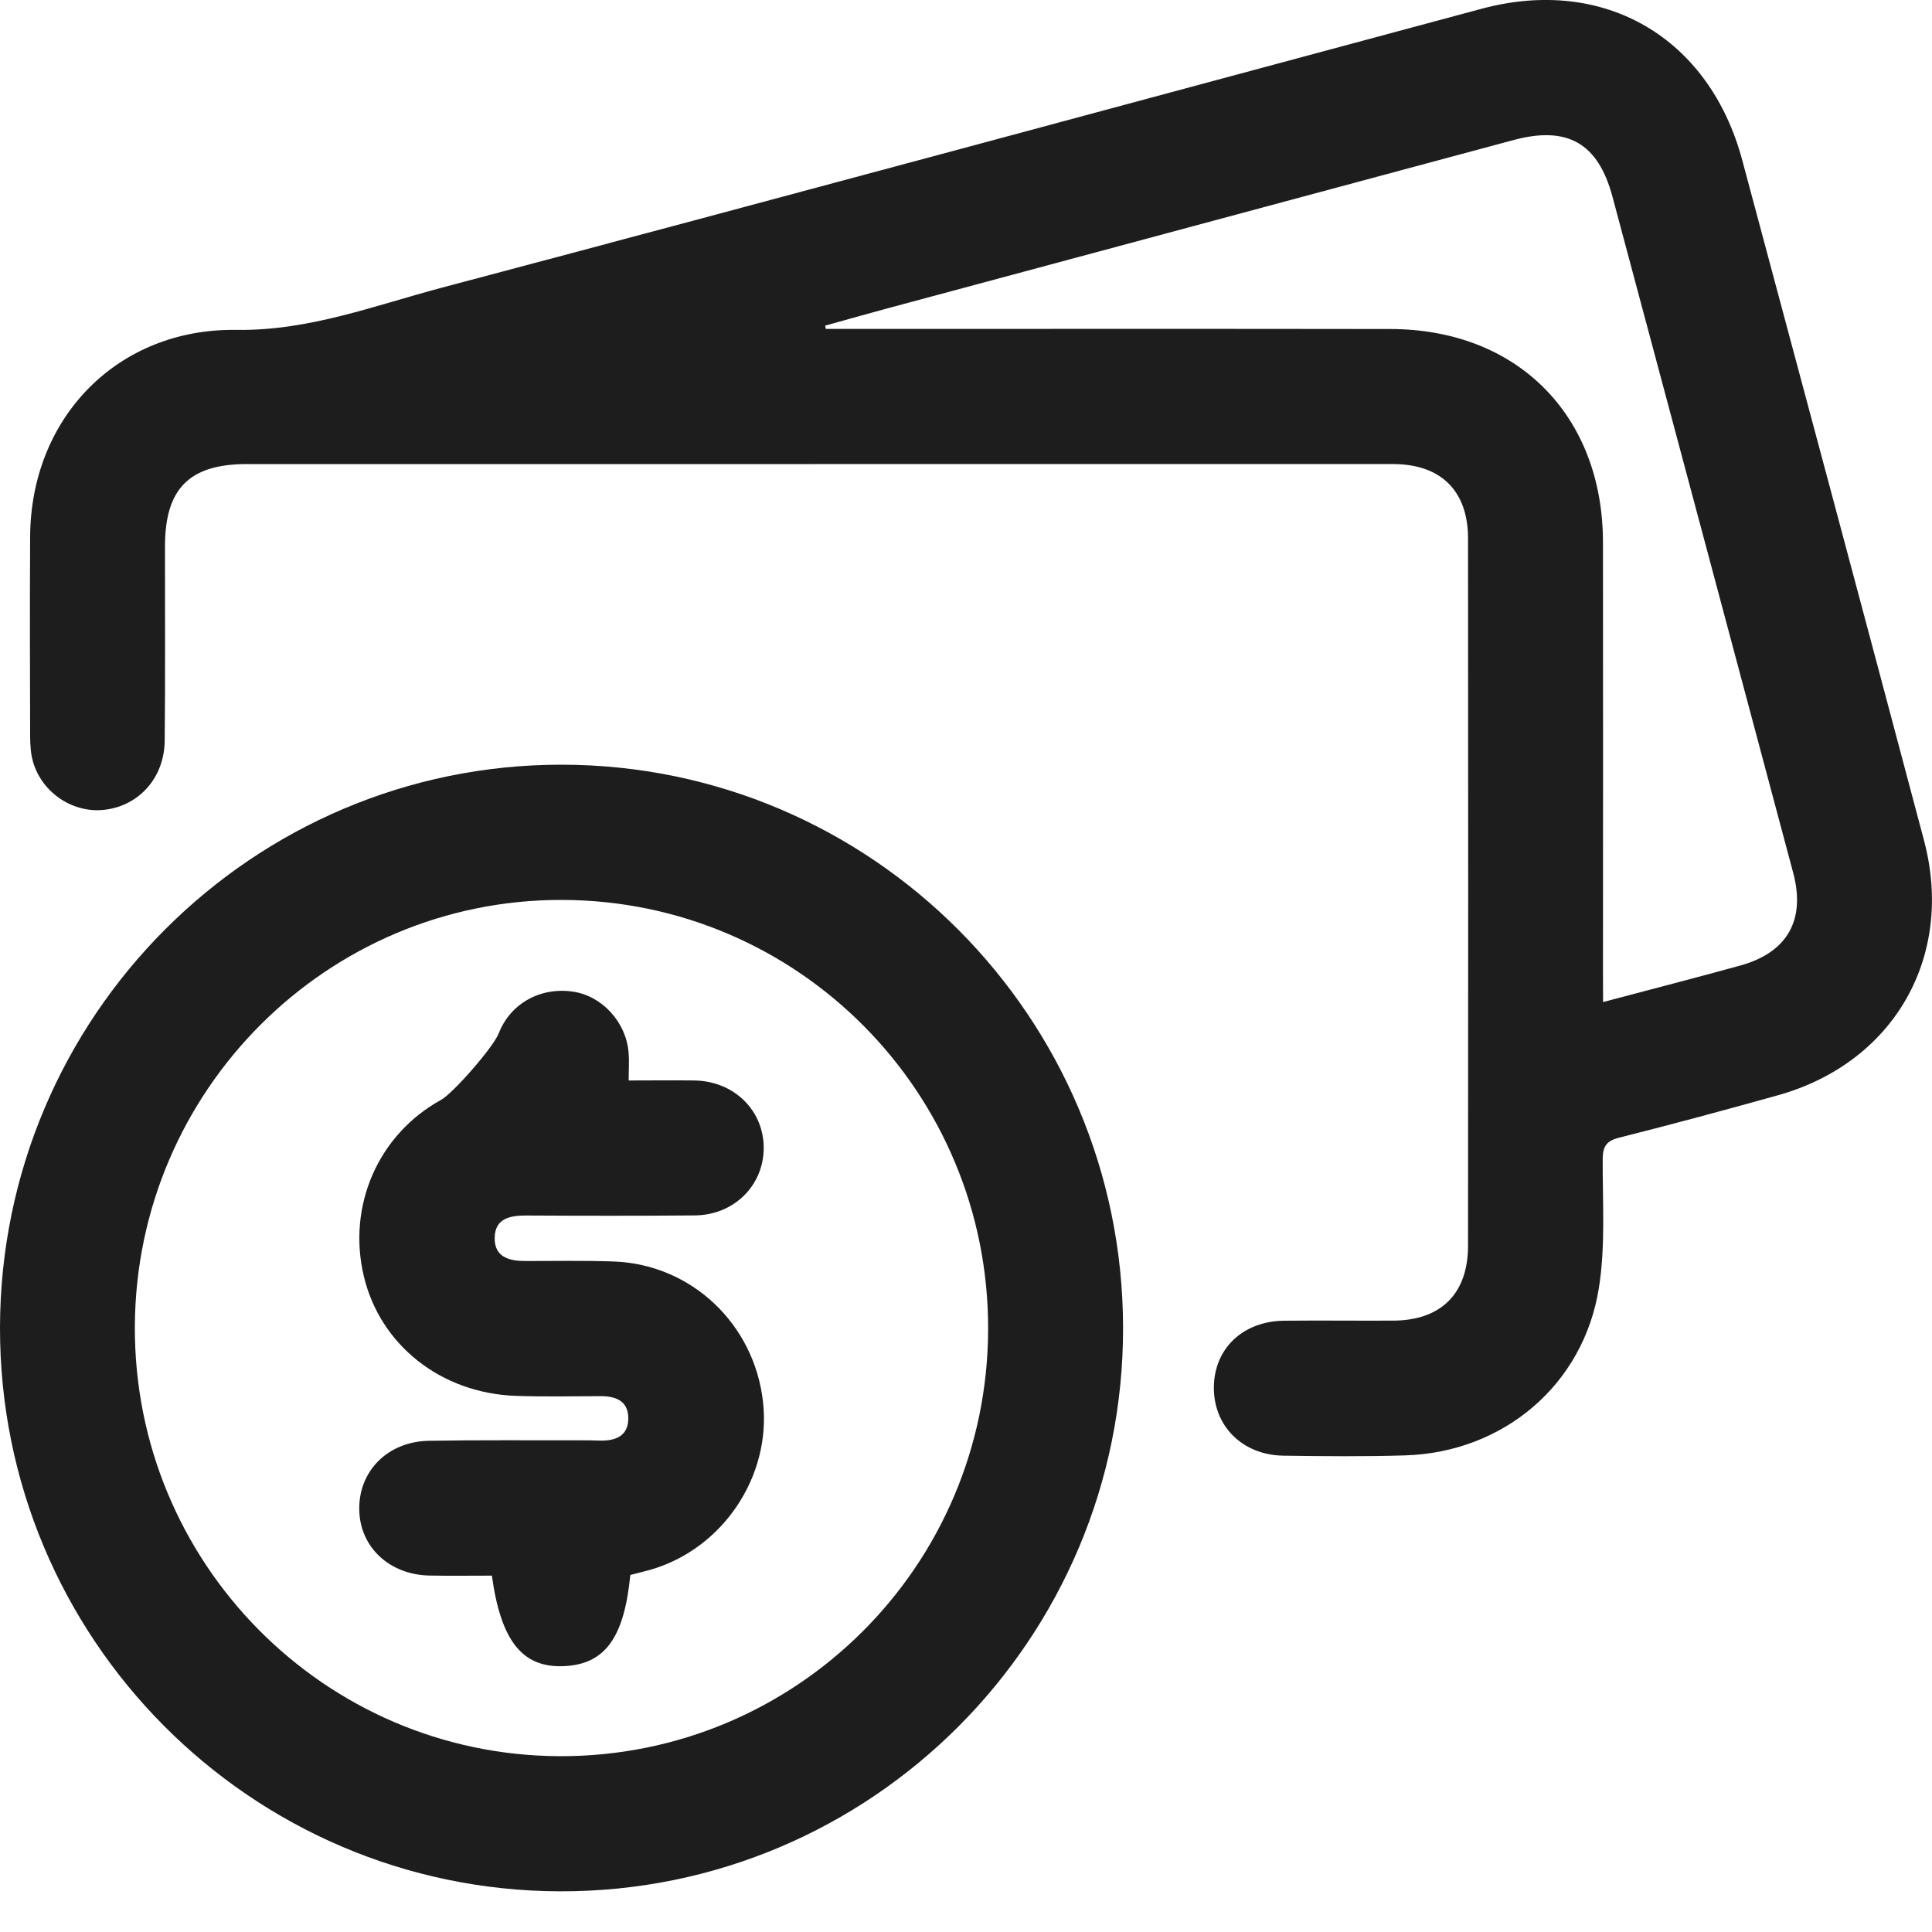 <svg width="20" height="20" viewBox="0 0 20 20" fill="none" xmlns="http://www.w3.org/2000/svg">
<path d="M8.446 4.804C6.483 4.804 4.519 4.804 2.556 4.804C1.96 4.804 1.708 5.058 1.708 5.655C1.707 6.325 1.712 6.996 1.705 7.666C1.702 8.044 1.448 8.333 1.097 8.381C0.768 8.427 0.438 8.215 0.342 7.887C0.318 7.805 0.313 7.715 0.312 7.629C0.31 6.937 0.308 6.244 0.312 5.553C0.319 4.321 1.219 3.397 2.448 3.415C3.196 3.426 3.874 3.164 4.57 2.979C8.162 2.026 11.75 1.054 15.34 0.09C16.605 -0.249 17.695 0.386 18.036 1.659C18.665 4.005 19.294 6.351 19.917 8.699C20.237 9.905 19.604 11.004 18.402 11.339C17.857 11.491 17.31 11.639 16.761 11.777C16.627 11.811 16.592 11.869 16.591 12.001C16.589 12.444 16.621 12.896 16.552 13.33C16.394 14.336 15.563 15.034 14.549 15.066C14.127 15.079 13.706 15.075 13.284 15.069C12.858 15.062 12.559 14.758 12.566 14.353C12.573 13.957 12.868 13.677 13.292 13.672C13.67 13.668 14.048 13.673 14.426 13.671C14.918 13.668 15.197 13.39 15.197 12.897C15.199 10.456 15.199 8.016 15.197 5.574C15.197 5.083 14.918 4.805 14.423 4.804C12.431 4.803 10.439 4.804 8.446 4.804ZM16.595 10.373C17.089 10.242 17.552 10.123 18.012 9.996C18.501 9.862 18.694 9.526 18.563 9.035C17.941 6.703 17.317 4.371 16.693 2.039C16.544 1.48 16.225 1.3 15.667 1.45C13.509 2.03 11.35 2.61 9.191 3.191C8.975 3.249 8.758 3.311 8.542 3.371C8.545 3.383 8.547 3.394 8.549 3.405C8.628 3.405 8.708 3.405 8.788 3.405C10.655 3.405 12.524 3.403 14.392 3.406C15.705 3.407 16.593 4.298 16.594 5.616C16.596 7.109 16.594 8.602 16.594 10.095C16.595 10.174 16.595 10.253 16.595 10.373Z" fill="#1D1D1D"/>
<path d="M5.816 7.916C9.022 7.92 11.623 10.529 11.626 13.746C11.63 16.97 9.016 19.586 5.799 19.579C2.591 19.571 -0.006 16.956 1.18404e-05 13.741C0.006 10.524 2.614 7.913 5.816 7.916ZM10.229 13.76C10.235 11.31 8.261 9.321 5.818 9.316C3.389 9.31 1.409 11.287 1.396 13.727C1.383 16.177 3.356 18.172 5.796 18.18C8.241 18.186 10.224 16.21 10.229 13.76Z" fill="#1D1D1D"/>
<path d="M6.508 11.185C6.755 11.185 6.973 11.182 7.19 11.185C7.598 11.192 7.905 11.493 7.906 11.882C7.906 12.271 7.6 12.578 7.192 12.582C6.611 12.587 6.029 12.586 5.447 12.583C5.278 12.582 5.124 12.614 5.121 12.813C5.117 13.015 5.272 13.054 5.44 13.054C5.745 13.054 6.051 13.048 6.356 13.059C7.159 13.089 7.81 13.707 7.899 14.515C7.985 15.286 7.479 16.037 6.73 16.251C6.661 16.27 6.591 16.287 6.525 16.304C6.461 16.959 6.26 17.231 5.833 17.248C5.409 17.265 5.185 16.989 5.092 16.311C4.88 16.311 4.663 16.314 4.447 16.31C4.03 16.302 3.725 16.015 3.719 15.628C3.712 15.229 4.013 14.922 4.441 14.915C4.957 14.906 5.473 14.911 5.99 14.91C6.063 14.91 6.135 14.91 6.208 14.913C6.374 14.917 6.507 14.865 6.504 14.676C6.501 14.501 6.373 14.452 6.216 14.453C5.925 14.454 5.634 14.46 5.343 14.45C4.566 14.424 3.935 13.924 3.766 13.21C3.593 12.481 3.916 11.744 4.564 11.387C4.693 11.316 5.108 10.838 5.162 10.699C5.282 10.389 5.594 10.214 5.935 10.266C6.234 10.311 6.482 10.582 6.507 10.896C6.515 10.982 6.508 11.069 6.508 11.185Z" fill="#1D1D1D"/>
</svg>
